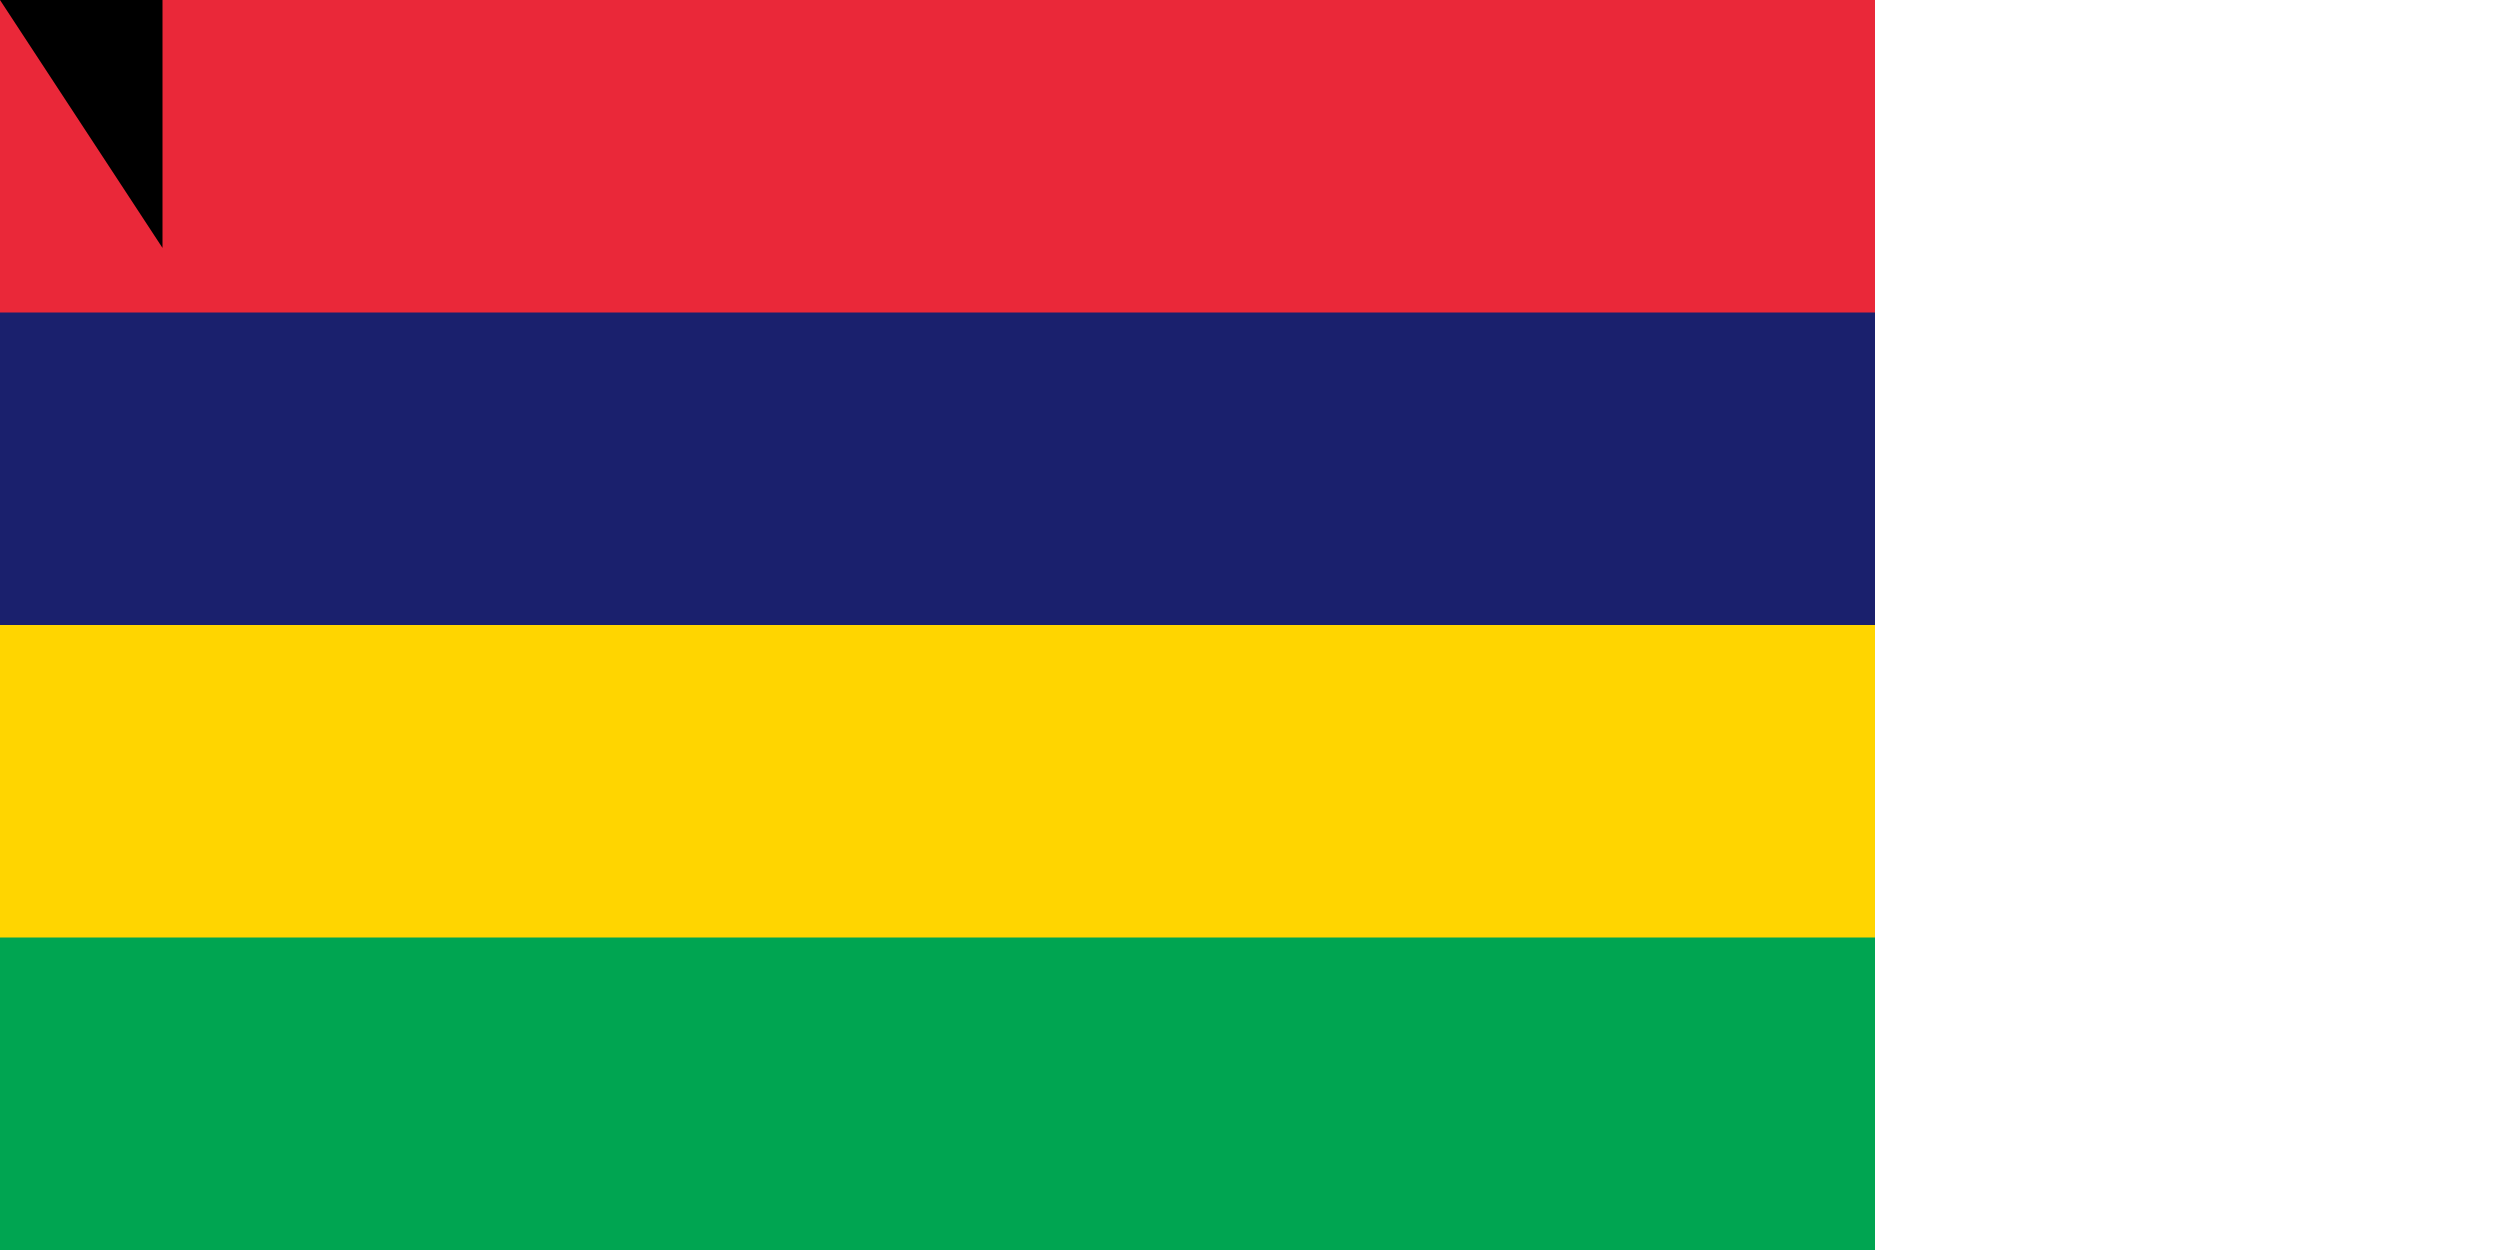 <svg xmlns="http://www.w3.org/2000/svg" width="1200" height="600"><path fill="#00a551" d="M0 0h900v600H0z"/><path fill="#ffd500" d="M0 0h900v450H0z"/><path fill="#1a206d" d="M0 0h900v300H0z"/><path fill="#ea2839" d="M0 0h900v150H0z"/><path id="path-b7349" d="m m0 78 m0 119 m0 65 m0 65 m0 65 m0 65 m0 65 m0 65 m0 65 m0 65 m0 65 m0 65 m0 65 m0 65 m0 65 m0 65 m0 65 m0 65 m0 65 m0 65 m0 81 m0 110 m0 78 m0 100 m0 106 m0 108 m0 116 m0 53 m0 117 m0 78 m0 47 m0 105 m0 79 m0 49 m0 76 m0 119 m0 53 m0 108 m0 54 m0 119 m0 109 m0 72 m0 48 m0 73 m0 80 m0 55 m0 74 m0 55 m0 111 m0 76 m0 55 m0 70 m0 84 m0 114 m0 110 m0 101 m0 51 m0 68 m0 122 m0 70 m0 108 m0 90 m0 69 m0 106 m0 121 m0 110 m0 98 m0 106 m0 110 m0 80 m0 113 m0 65 m0 112 m0 109 m0 51 m0 110 m0 53 m0 50 m0 54 m0 90 m0 118 m0 67 m0 87 m0 101 m0 122 m0 103 m0 61 m0 61"/>
</svg>